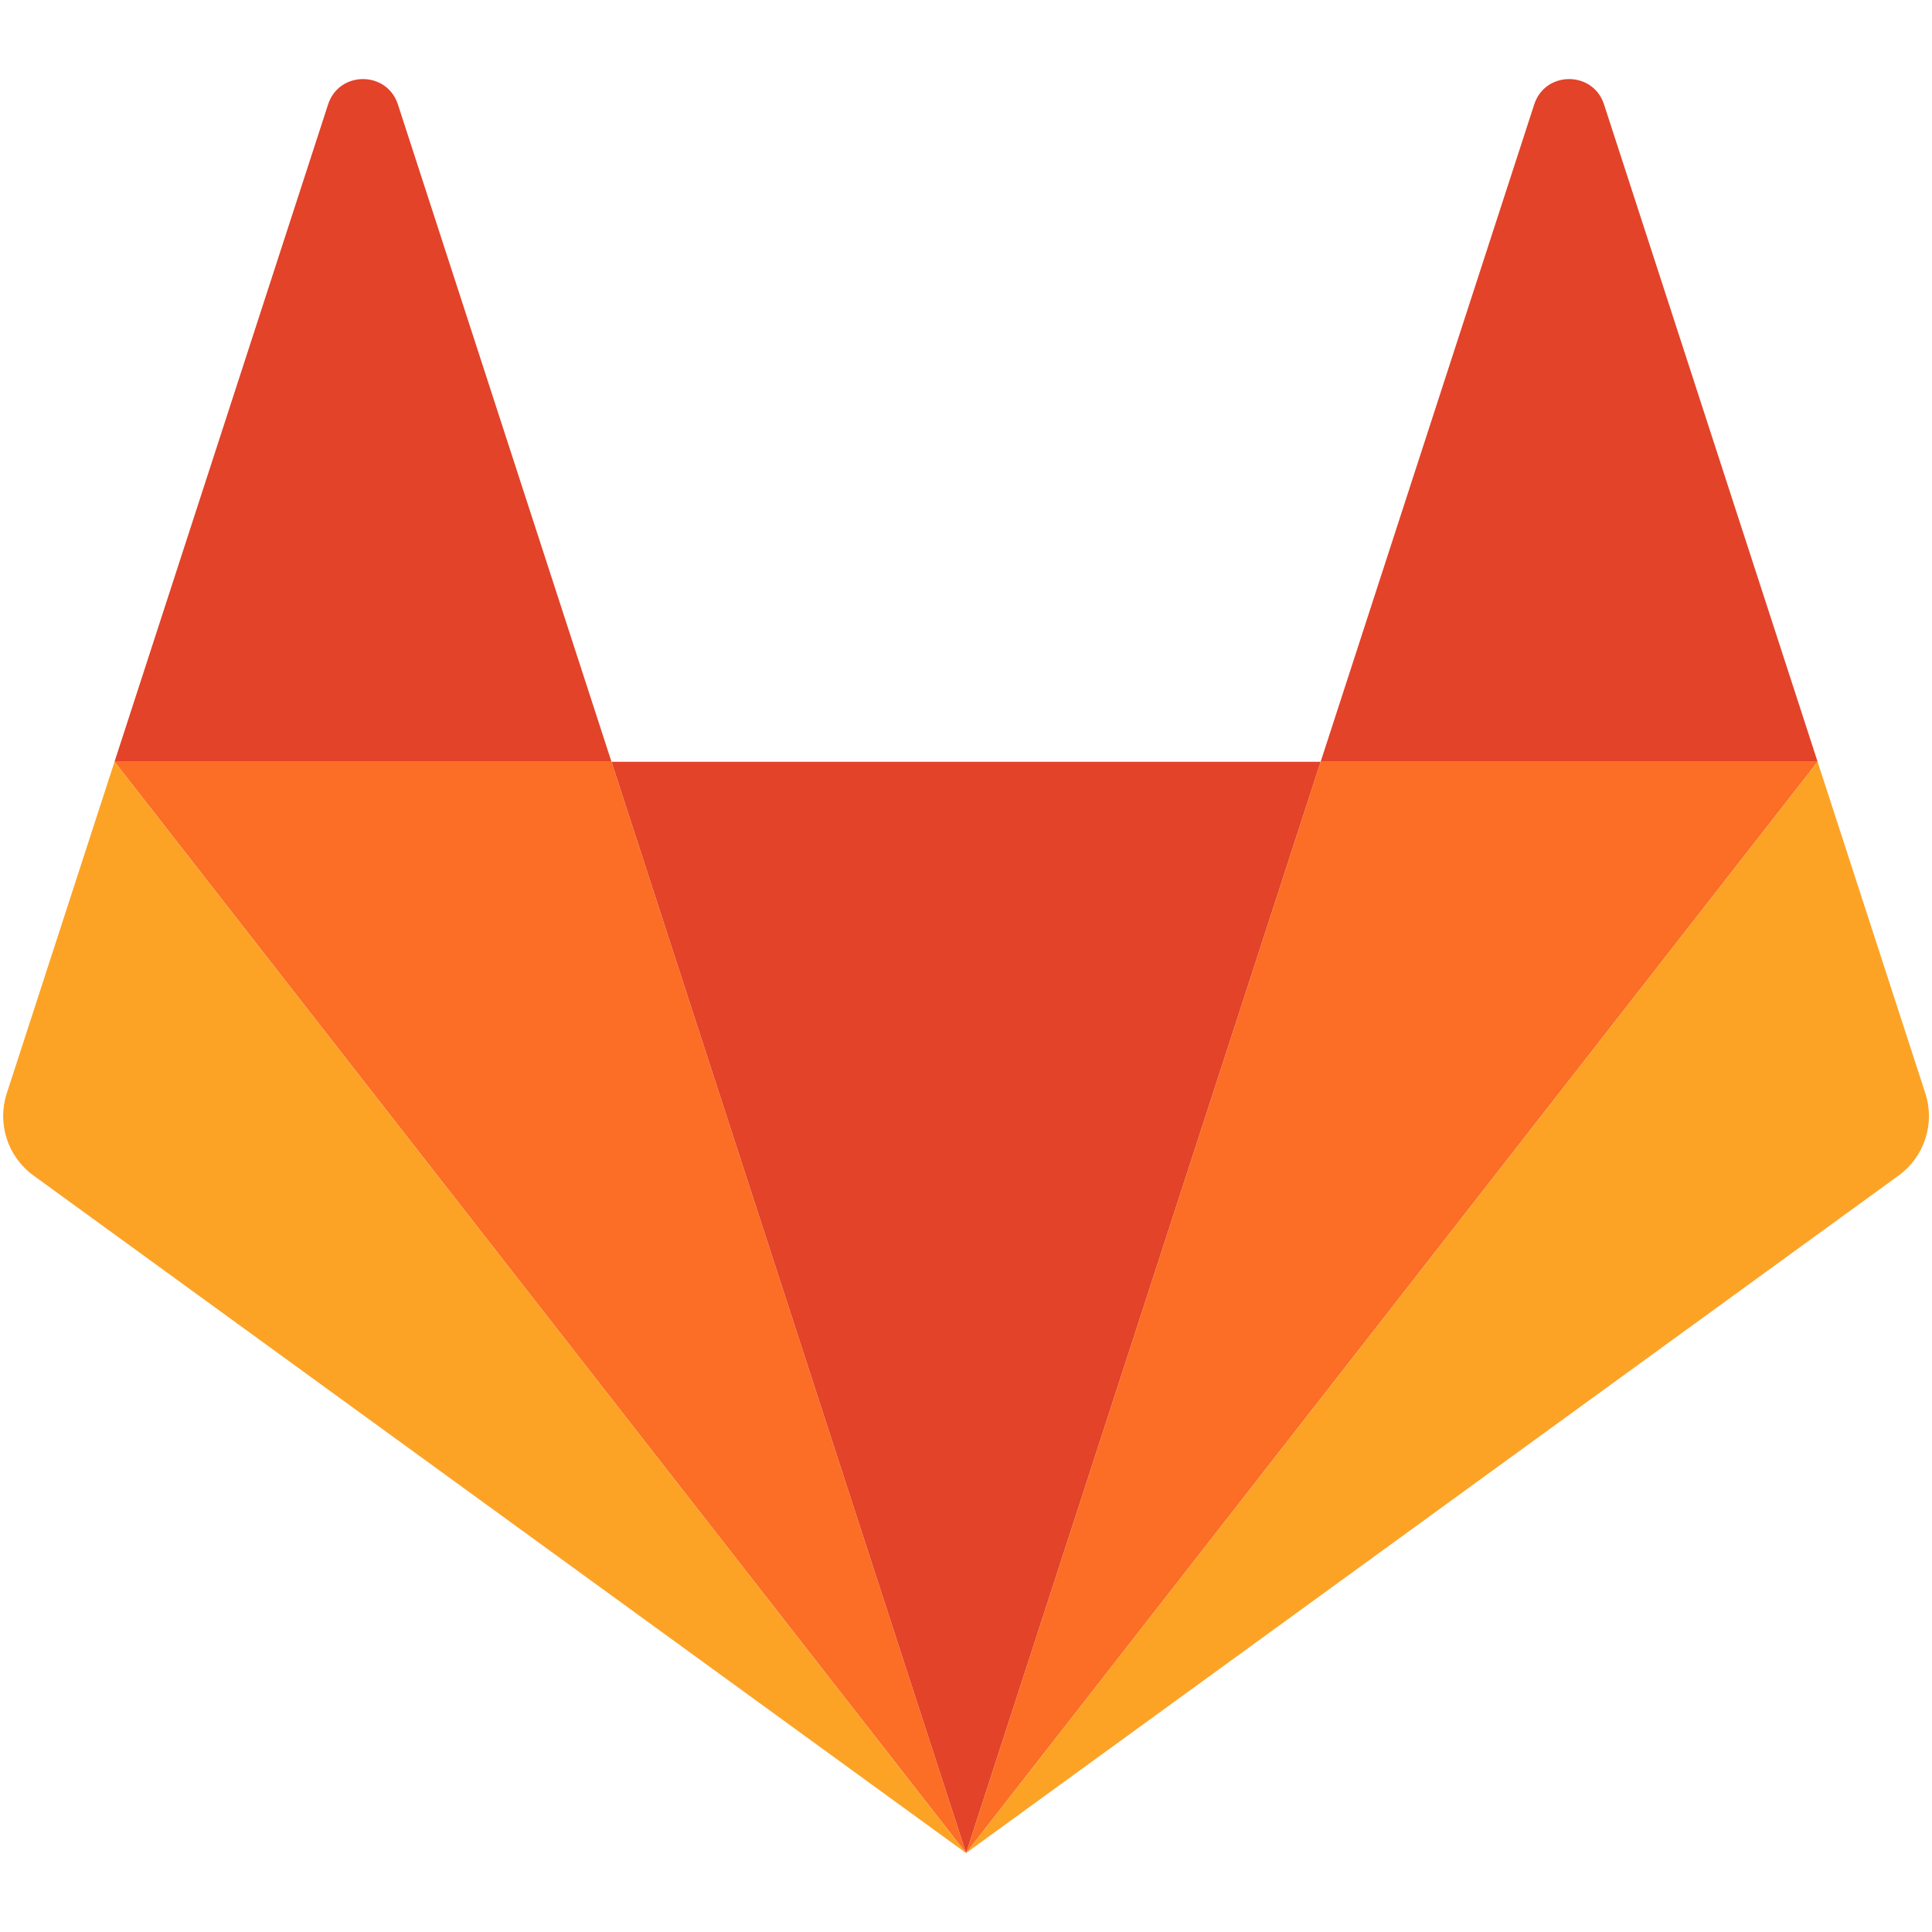 <?xml version="1.0" encoding="UTF-8"?>
<svg width="128" height="128" version="1.1" viewBox="0 0 128 128" xmlns="http://www.w3.org/2000/svg" xmlns:cc="http://creativecommons.org/ns#" xmlns:dc="http://purl.org/dc/elements/1.1/" xmlns:rdf="http://www.w3.org/1999/02/22-rdf-syntax-ns#">
<!-- Generator: Sketch 3.3.2 (12043) - http://www.bohemiancoding.com/sketch -->
 <title>Group</title>
 <desc>Created with Sketch.</desc>
 <g transform="matrix(.608 0 0 .608 .128 5.029)" fill="none" fill-rule="evenodd">
  <g id="Group">
   <path d="m105.06 193.66 38.64-118.92h-77.28z" fill="#e24329"/>
   <g fill="#fc6d26">
    <path d="m105.06 193.65-38.64-118.92h-54.153z"/>
   </g>
   <path d="m12.268 74.734-11.742 36.139c-1.071 3.296 0.102 6.907 2.906 8.944l101.63 73.838z" fill="#fca326"/>
   <path d="m12.268 74.734h54.153l-23.273-71.625c-1.197-3.686-6.411-3.685-7.608 0z" fill="#e24329"/>
   <path d="m105.06 193.65 38.64-118.92h54.153z" fill="#fc6d26"/>
   <path d="m197.85 74.734 11.742 36.139c1.071 3.296-0.102 6.907-2.906 8.944l-101.63 73.838z" fill="#fca326"/>
   <path d="m197.85 74.734h-54.153l23.273-71.625c1.197-3.686 6.411-3.685 7.608 0z" fill="#e24329"/>
  </g>
 </g>
</svg>
